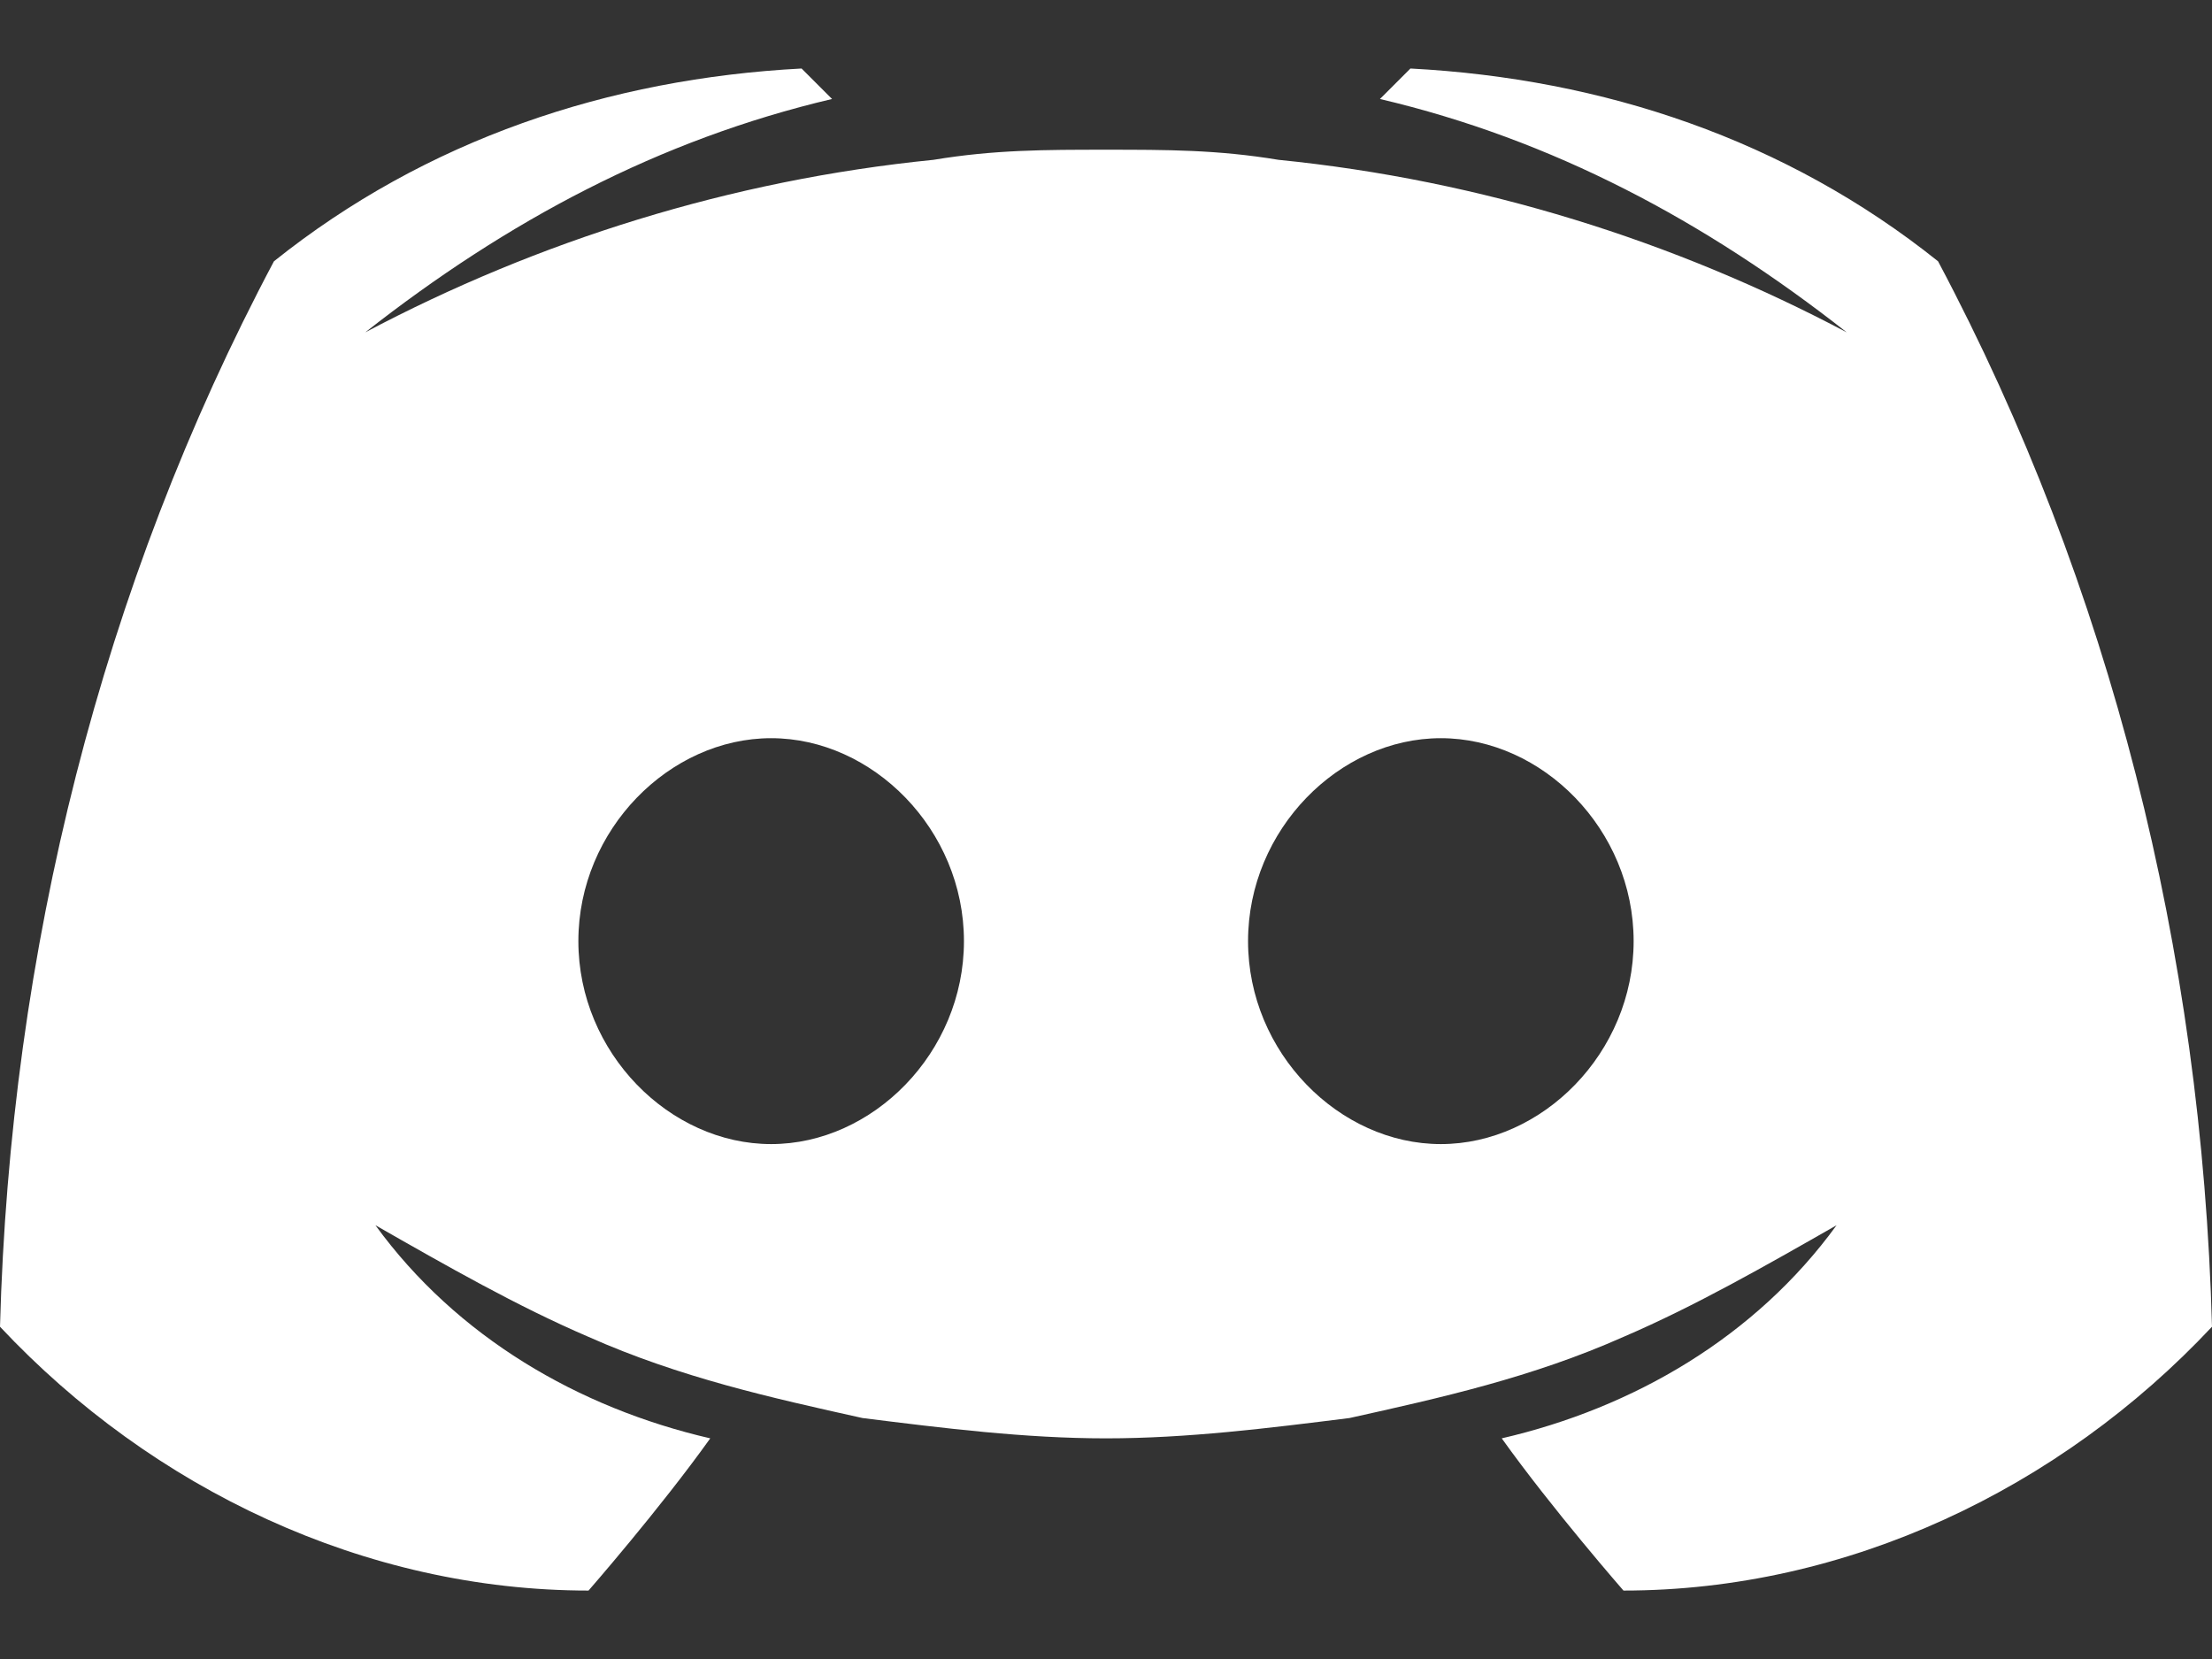 <svg width="32" height="24" viewBox="0 0 32 24" fill="none" xmlns="http://www.w3.org/2000/svg">
    <rect x="0" y="0" width="32" height="24" fill="#333333" stroke="none"/>
    <path d="M28.037 3.78C25.835 2.019 23.193 1.138 20.404 0.991L19.963 1.432C22.459 2.019 24.661 3.193 26.716 4.808C24.22 3.487 21.431 2.606 18.495 2.312C17.615 2.166 16.881 2.166 16 2.166C15.119 2.166 14.385 2.166 13.505 2.312C10.569 2.606 7.78 3.487 5.284 4.808C7.339 3.193 9.541 2.019 12.037 1.432L11.596 0.991C8.807 1.138 6.165 2.019 3.963 3.78C1.468 8.477 0.147 13.762 0 19.193C2.202 21.542 5.284 23.01 8.514 23.01C8.514 23.01 9.541 21.835 10.275 20.808C8.367 20.367 6.606 19.34 5.431 17.725C6.459 18.312 7.486 18.899 8.514 19.34C9.835 19.927 11.156 20.221 12.477 20.514C13.651 20.661 14.826 20.808 16 20.808C17.174 20.808 18.349 20.661 19.523 20.514C20.844 20.221 22.165 19.927 23.486 19.34C24.514 18.899 25.541 18.312 26.569 17.725C25.395 19.34 23.633 20.367 21.725 20.808C22.459 21.835 23.486 23.01 23.486 23.01C26.716 23.01 29.798 21.542 32 19.193C31.853 13.762 30.532 8.477 28.037 3.78ZM11.156 16.551C9.688 16.551 8.367 15.23 8.367 13.615C8.367 12 9.688 10.679 11.156 10.679C12.624 10.679 13.945 12 13.945 13.615C13.945 15.23 12.624 16.551 11.156 16.551ZM20.844 16.551C19.376 16.551 18.055 15.23 18.055 13.615C18.055 12 19.376 10.679 20.844 10.679C22.312 10.679 23.633 12 23.633 13.615C23.633 15.23 22.312 16.551 20.844 16.551Z" fill="white"/>
</svg>

